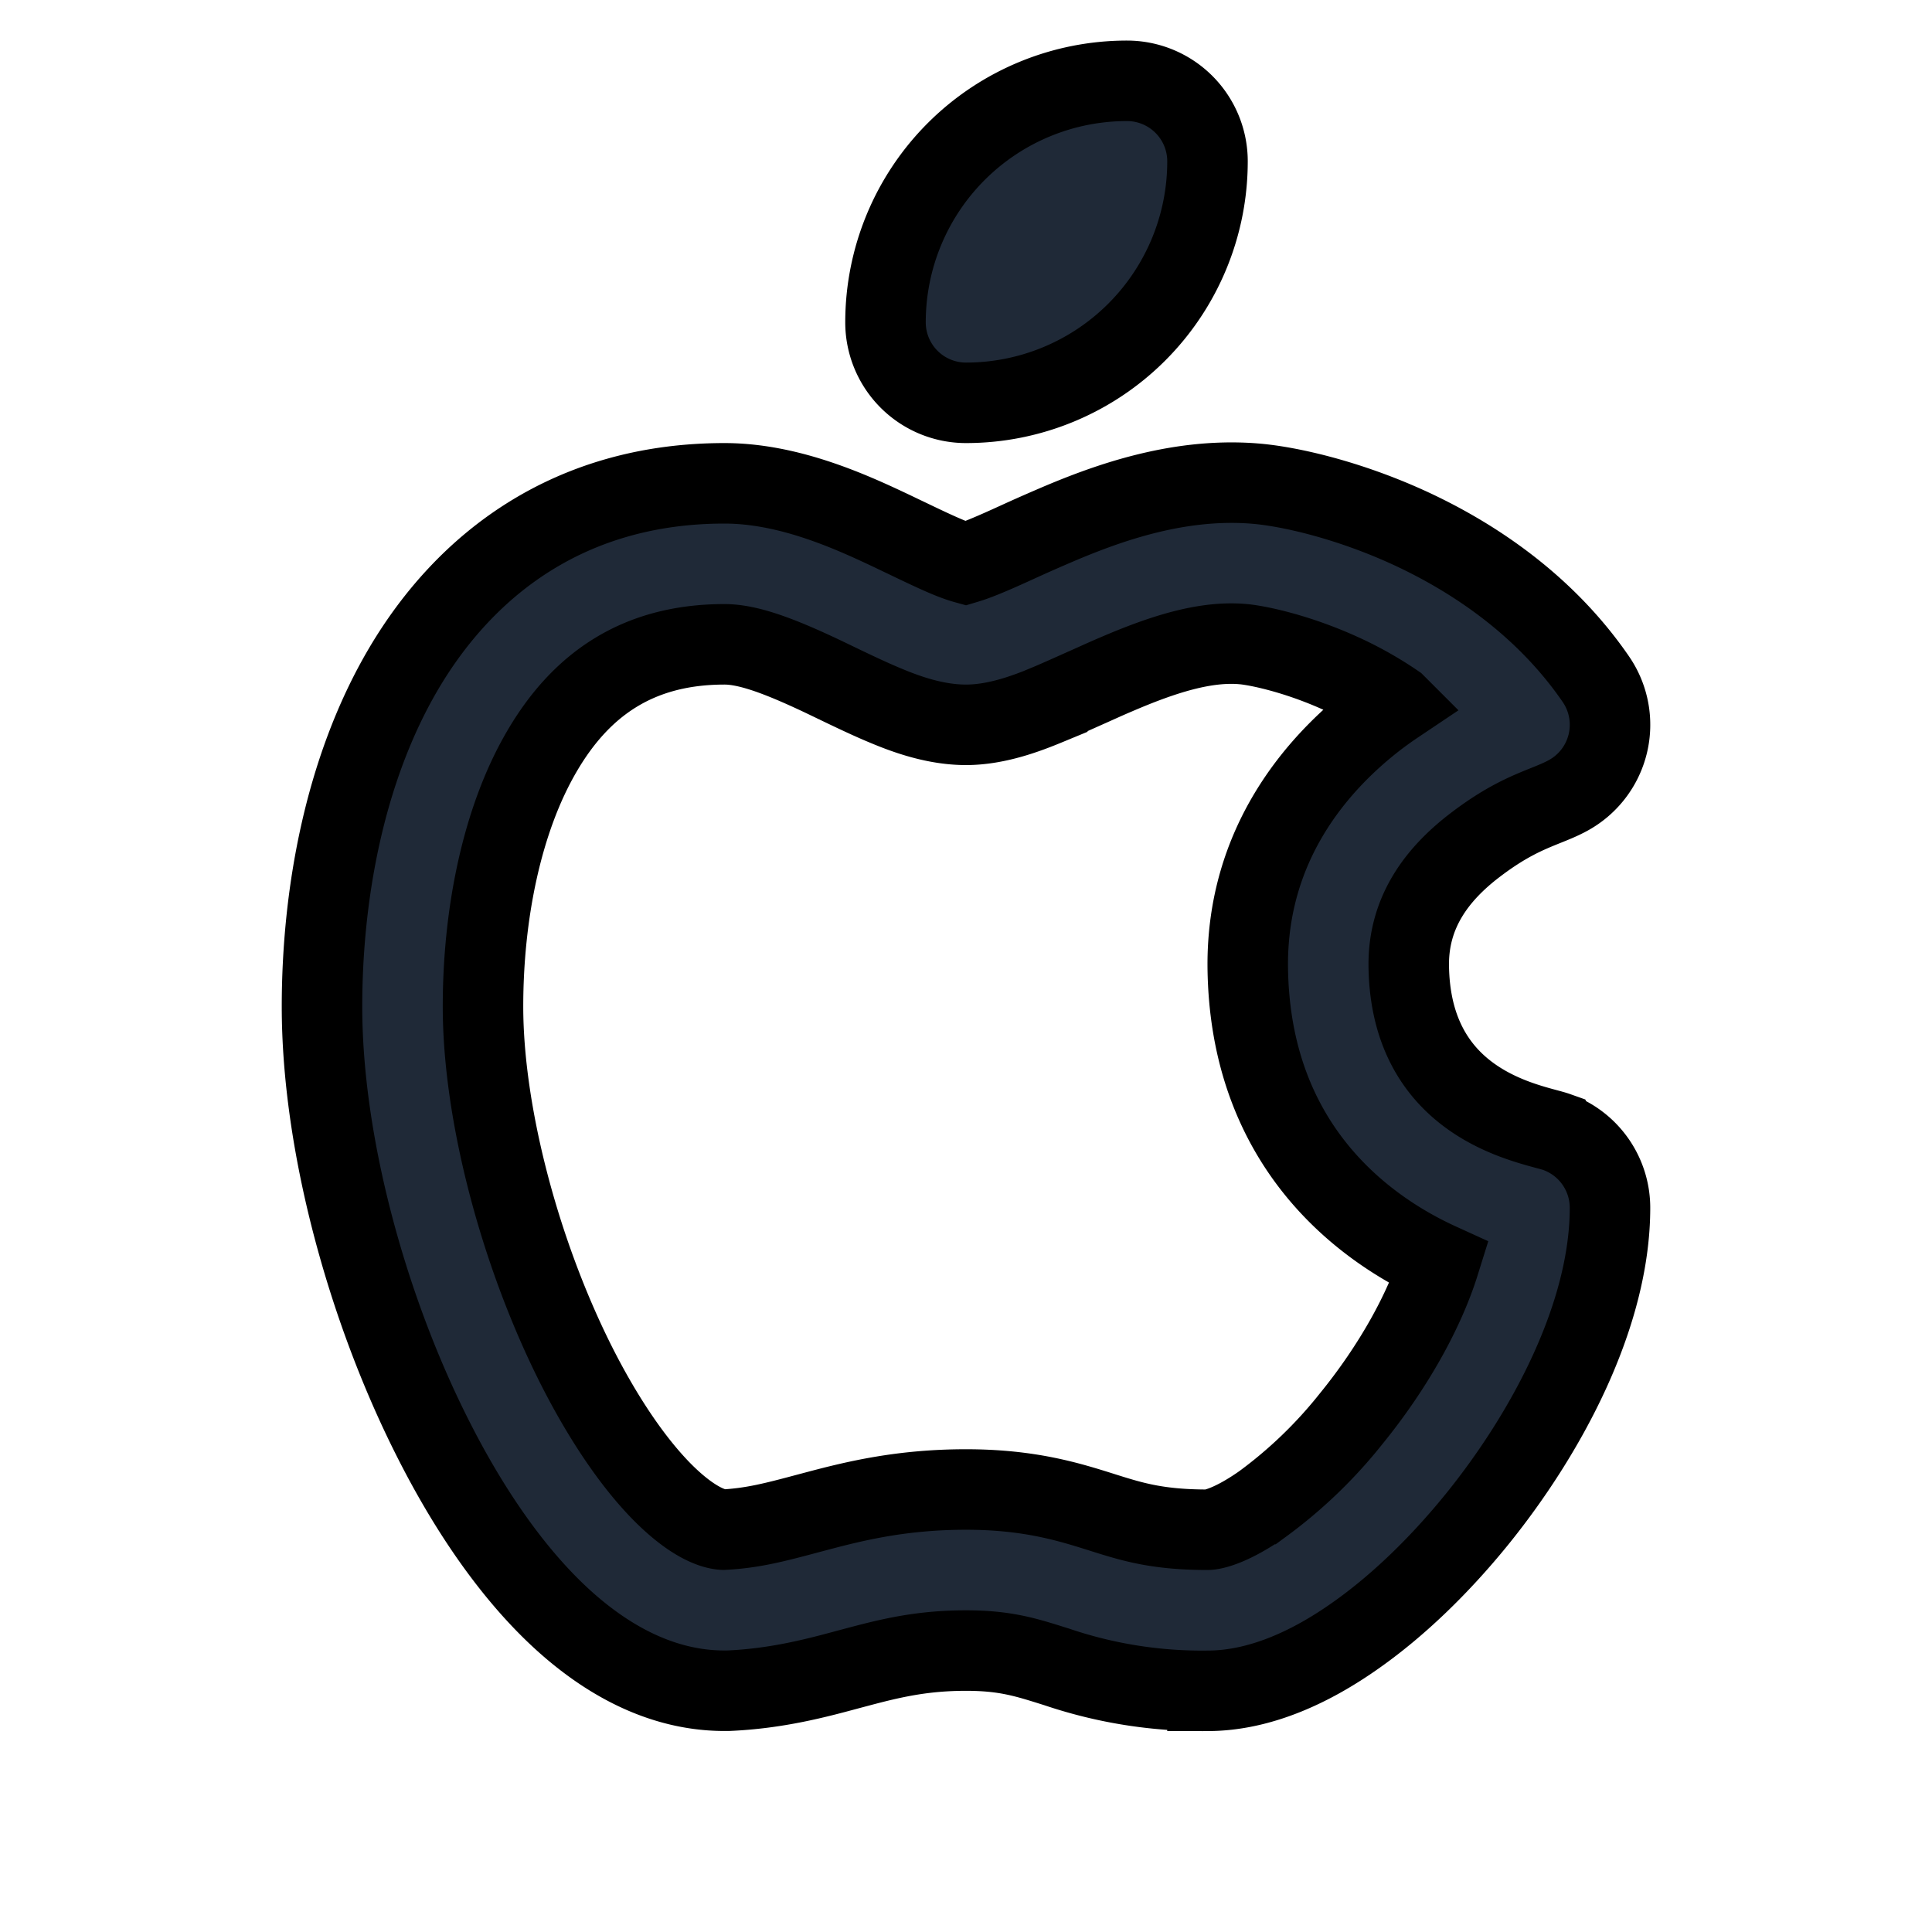 <svg fill="none" stroke="currentColor" viewBox="0 0 24 24">
  <path fill="#1F2937" fill-rule="evenodd" d="M15.572 6.006c.412.03 1.145.192 1.915.542.78.356 1.69.946 2.338 1.89a1 1 0 0 1-.345 1.443c-.091.05-.184.087-.286.128-.224.09-.49.198-.874.492-.477.365-.826.838-.82 1.493.017 1.573 1.235 1.903 1.704 2.03.056.015.101.027.132.038a1 1 0 0 1 .664.942c0 1.339-.793 2.811-1.661 3.88-.452.556-.97 1.062-1.507 1.438-.511.36-1.155.682-1.832.682a5.626 5.626 0 0 1-1.87-.296l-.035-.011c-.362-.114-.615-.193-1.095-.193-.532 0-.912.088-1.33.199l-.124.033c-.4.108-.893.241-1.504.267H9c-.88 0-1.621-.487-2.176-1.042-.57-.57-1.064-1.326-1.468-2.135C4.55 16.216 4 14.188 4 12.504c0-1.358.267-2.927 1.013-4.195C5.79 6.991 7.092 6.004 9 6.004c.806 0 1.579.356 2.086.596l.211.101c.188.09.339.162.483.222.119.049.186.068.215.076.03-.009.106-.031.25-.091.138-.057.252-.109.384-.169.12-.055.256-.116.439-.195.63-.272 1.53-.612 2.505-.538zm-2.562 2.75c-.242.1-.622.248-1.01.248-.379 0-.737-.13-.982-.232-.202-.083-.425-.19-.625-.286a37.757 37.757 0 0 0-.164-.079c-.548-.26-.935-.403-1.229-.403-1.092 0-1.789.513-2.263 1.32C6.233 10.18 6 11.36 6 12.503c0 1.316.45 3.038 1.144 4.428.346.69.726 1.246 1.094 1.615.368.367.622.45.747.456.367-.018.653-.095 1.058-.203l.113-.03c.479-.127 1.055-.266 1.844-.266.788 0 1.278.154 1.685.282l.044.014c.35.11.663.204 1.271.204.073 0 .304-.053.683-.319a5.73 5.73 0 0 0 1.103-1.062c.528-.649.91-1.345 1.093-1.931-.933-.425-2.355-1.453-2.379-3.677v-.002c-.013-1.515.846-2.519 1.603-3.1.074-.056.152-.112.231-.165a4.458 4.458 0 0 0-.676-.38c-.585-.266-1.087-.357-1.225-.366L15.423 8c-.456-.035-.97.124-1.563.38-.096.04-.22.097-.348.154-.18.08-.367.165-.502.221zM11.879 1.882A3 3 0 0 1 14 1.004a1 1 0 0 1 1 1 3 3 0 0 1-3 3 1 1 0 0 1-1-1 3 3 0 0 1 .879-2.122z" clip-rule="evenodd"/>
</svg>
